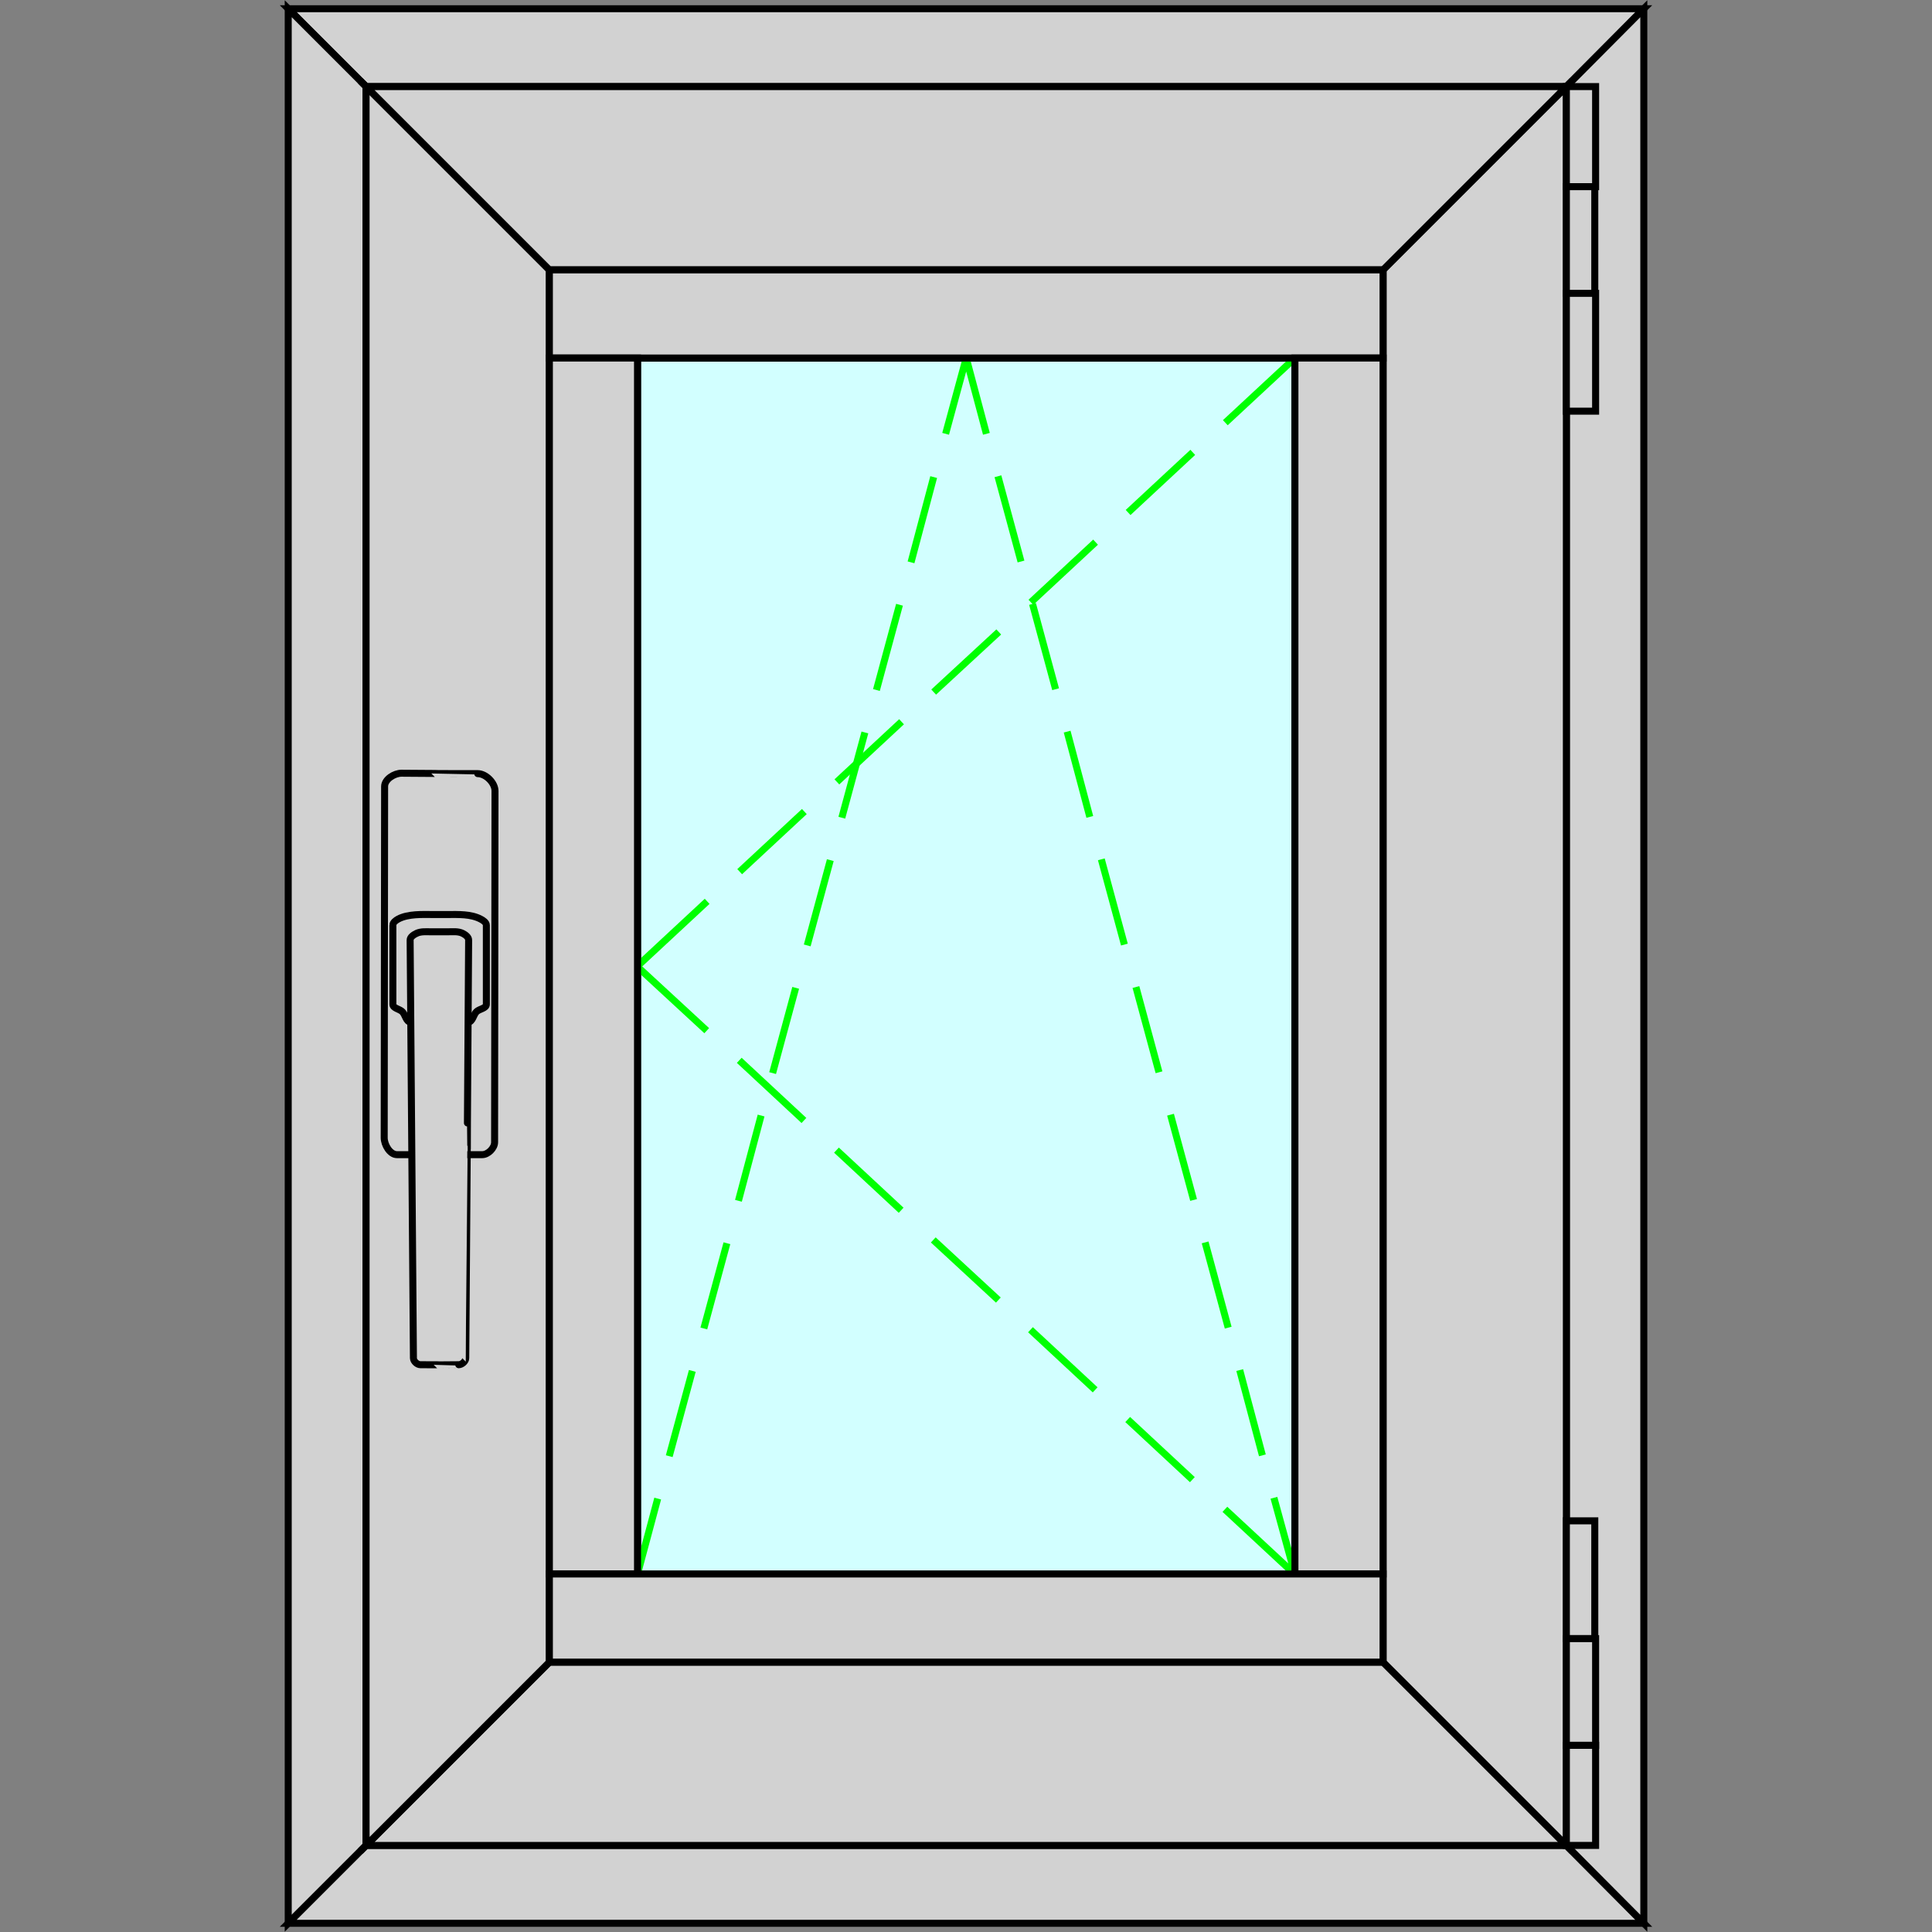 <?xml version="1.0" encoding="UTF-8" standalone="no"?>
<svg
   xmlns:dc="http://purl.org/dc/elements/1.1/"
   xmlns:cc="http://creativecommons.org/ns#"
   xmlns:rdf="http://www.w3.org/1999/02/22-rdf-syntax-ns#"
   xmlns:svg="http://www.w3.org/2000/svg"
   xmlns="http://www.w3.org/2000/svg"
   xmlns:sodipodi="http://sodipodi.sourceforge.net/DTD/sodipodi-0.dtd"
   xmlns:inkscape="http://www.inkscape.org/namespaces/inkscape"
   version="1.0"
   width="73mm"
   height="73mm"
   id="svg161"
   sodipodi:docname="window_type_3.svg"
   inkscape:version="1.0 (4035a4fb49, 2020-05-01)">
  <rect width="100%" height="100%" fill="#808080" stroke="none"/>
  <sodipodi:namedview
     inkscape:document-rotation="0"
     pagecolor="#ffffff"
     bordercolor="#666666"
     borderopacity="1"
     objecttolerance="10"
     gridtolerance="10"
     guidetolerance="10"
     inkscape:pageopacity="0"
     inkscape:pageshadow="2"
     inkscape:window-width="1920"
     inkscape:window-height="1017"
     id="namedview163"
     showgrid="false"
     inkscape:zoom="1.9437442"
     inkscape:cx="12.245748"
     inkscape:cy="113.50484"
     inkscape:window-x="-8"
     inkscape:window-y="-8"
     inkscape:window-maximized="1"
     inkscape:current-layer="svg161" />
  <defs
     id="defs3" />
  <rect
     style="fill:#d2ffff;fill-opacity:1;stroke:#000000;stroke-width:1.002;stroke-opacity:1"
     id="rect1235"
     width="93.882"
     height="173.706"
     x="91.043"
     y="51.129"
     inkscape:label="Заполнение" />
  <g
     transform="translate(-765.839,-117.341)"
     id="g1233"
     inkscape:label="Обозначение открывания"
     style="fill:none;stroke:#00ff00;stroke-opacity:1">
    <path
       id="path1140"
       d="m 856.882,342.118 2.882,-10.765"
       style="fill:none;stroke:#00ff00;stroke-width:1px;stroke-linecap:butt;stroke-linejoin:miter;stroke-opacity:1" />
    <path
       id="path1142"
       d="m 861.412,325.294 3.294,-12.176"
       style="fill:none;stroke:#00ff00;stroke-width:1px;stroke-linecap:butt;stroke-linejoin:miter;stroke-opacity:1" />
    <path
       id="path1144"
       d="m 940.765,332.882 10,9.294 -3,-10.941"
       style="fill:none;stroke:#00ff00;stroke-width:1px;stroke-linecap:butt;stroke-linejoin:miter;stroke-opacity:1" />
    <path
       id="path1146"
       d="M 946.118,325.176 942.882,313"
       style="fill:none;stroke:#00ff00;stroke-width:1px;stroke-linecap:butt;stroke-linejoin:miter;stroke-opacity:1" />
    <path
       id="path1148"
       d="m 941.235,306.941 -3.294,-12.176"
       style="fill:none;stroke:#00ff00;stroke-width:1px;stroke-linecap:butt;stroke-linejoin:miter;stroke-opacity:1" />
    <path
       id="path1150"
       d="M 936.294,288.706 933,276.529"
       style="fill:none;stroke:#00ff00;stroke-width:1px;stroke-linecap:butt;stroke-linejoin:miter;stroke-opacity:1" />
    <path
       id="path1152"
       d="m 931.353,270.471 -3.294,-12.176"
       style="fill:none;stroke:#00ff00;stroke-width:1px;stroke-linecap:butt;stroke-linejoin:miter;stroke-opacity:1" />
    <path
       id="path1154"
       d="m 926.412,252.235 -3.294,-12.176"
       style="fill:none;stroke:#00ff00;stroke-width:1px;stroke-linecap:butt;stroke-linejoin:miter;stroke-opacity:1" />
    <path
       id="path1156"
       d="m 921.471,234 -3.235,-12.176"
       style="fill:none;stroke:#00ff00;stroke-width:1px;stroke-linecap:butt;stroke-linejoin:miter;stroke-opacity:1" />
    <path
       id="path1158"
       d="m 916.588,215.765 -3.294,-12.176"
       style="fill:none;stroke:#00ff00;stroke-width:1px;stroke-linecap:butt;stroke-linejoin:miter;stroke-opacity:1" />
    <path
       id="path1160"
       d="m 936.118,328.647 -9.235,-8.588"
       style="fill:none;stroke:#00ff00;stroke-width:1px;stroke-linecap:butt;stroke-linejoin:miter;stroke-opacity:1" />
    <path
       id="path1162"
       d="M 922.235,315.824 913,307.235"
       style="fill:none;stroke:#00ff00;stroke-width:1px;stroke-linecap:butt;stroke-linejoin:miter;stroke-opacity:1" />
    <path
       id="path1164"
       d="m 908.412,303 -9.294,-8.588"
       style="fill:none;stroke:#00ff00;stroke-width:1px;stroke-linecap:butt;stroke-linejoin:miter;stroke-opacity:1" />
    <path
       id="path1166"
       d="m 894.529,290.176 -9.235,-8.588"
       style="fill:none;stroke:#00ff00;stroke-width:1px;stroke-linecap:butt;stroke-linejoin:miter;stroke-opacity:1" />
    <path
       id="path1168"
       d="m 880.647,277.353 -9.235,-8.588"
       style="fill:none;stroke:#00ff00;stroke-width:1px;stroke-linecap:butt;stroke-linejoin:miter;stroke-opacity:1" />
    <path
       id="path1170"
       d="m 866.765,264.529 -9.941,-9.177 10,-9.294"
       style="fill:none;stroke:#00ff00;stroke-width:1px;stroke-linecap:butt;stroke-linejoin:miter;stroke-opacity:1" />
    <path
       id="path1172"
       d="m 871.471,241.824 9.235,-8.588"
       style="fill:none;stroke:#00ff00;stroke-width:1px;stroke-linecap:butt;stroke-linejoin:miter;stroke-opacity:1" />
    <path
       id="path1174"
       d="m 885.353,229 9.235,-8.588"
       style="fill:none;stroke:#00ff00;stroke-width:1px;stroke-linecap:butt;stroke-linejoin:miter;stroke-opacity:1" />
    <path
       id="path1176"
       d="m 899.176,216.176 9.294,-8.588"
       style="fill:none;stroke:#00ff00;stroke-width:1px;stroke-linecap:butt;stroke-linejoin:miter;stroke-opacity:1" />
    <path
       id="path1178"
       d="m 866.353,307.059 3.294,-12.176"
       style="fill:none;stroke:#00ff00;stroke-width:1px;stroke-linecap:butt;stroke-linejoin:miter;stroke-opacity:1" />
    <path
       id="path1180"
       d="m 871.294,288.824 3.235,-12.176"
       style="fill:none;stroke:#00ff00;stroke-width:1px;stroke-linecap:butt;stroke-linejoin:miter;stroke-opacity:1" />
    <path
       id="path1182"
       d="m 876.176,270.588 3.294,-12.176"
       style="fill:none;stroke:#00ff00;stroke-width:1px;stroke-linecap:butt;stroke-linejoin:miter;stroke-opacity:1" />
    <path
       id="path1184"
       d="m 881.118,252.353 3.294,-12.176"
       style="fill:none;stroke:#00ff00;stroke-width:1px;stroke-linecap:butt;stroke-linejoin:miter;stroke-opacity:1" />
    <path
       id="path1186"
       d="m 886.059,234.118 3.294,-12.176"
       style="fill:none;stroke:#00ff00;stroke-width:1px;stroke-linecap:butt;stroke-linejoin:miter;stroke-opacity:1" />
    <path
       id="path1188"
       d="m 891,215.882 3.294,-12.176"
       style="fill:none;stroke:#00ff00;stroke-width:1px;stroke-linecap:butt;stroke-linejoin:miter;stroke-opacity:1" />
    <path
       id="path1190"
       d="m 895.941,197.647 3.235,-12.176"
       style="fill:none;stroke:#00ff00;stroke-width:1px;stroke-linecap:butt;stroke-linejoin:miter;stroke-opacity:1" />
    <path
       id="path1192"
       d="m 900.882,179.294 2.941,-10.824 2.882,10.824"
       style="fill:none;stroke:#00ff00;stroke-width:1px;stroke-linecap:butt;stroke-linejoin:miter;stroke-opacity:1" />
    <path
       id="path1194"
       d="m 908.353,185.353 3.294,12.176"
       style="fill:none;stroke:#00ff00;stroke-width:1px;stroke-linecap:butt;stroke-linejoin:miter;stroke-opacity:1" />
    <path
       id="path1196"
       d="m 913.059,203.353 9.235,-8.588"
       style="fill:none;stroke:#00ff00;stroke-width:1px;stroke-linecap:butt;stroke-linejoin:miter;stroke-opacity:1" />
    <path
       id="path1198"
       d="m 926.941,190.529 9.235,-8.588"
       style="fill:none;stroke:#00ff00;stroke-width:1px;stroke-linecap:butt;stroke-linejoin:miter;stroke-opacity:1" />
    <path
       id="path1200"
       d="m 940.824,177.706 9.941,-9.235"
       style="fill:none;stroke:#00ff00;stroke-width:1px;stroke-linecap:butt;stroke-linejoin:miter;stroke-opacity:1" />
  </g>
  <g
     transform="translate(-765.839,-117.341)"
     id="g1118"
     inkscape:label="Профили"
     style="fill:#d2d2d2;fill-opacity:1;stroke:#000000;stroke-opacity:1">
    <path
       id="path1082"
       d="m 807,118.588 h 193.588 l -11.059,11.118 H 818.118 Z"
       style="fill:#d2d2d2;fill-opacity:1;stroke:#000000;stroke-width:1px;stroke-linecap:butt;stroke-linejoin:miter;stroke-opacity:1" />
    <path
       id="path1084"
       d="M 807,118.588 V 392 l 11.118,-11.118 V 129.706 Z"
       style="fill:#d2d2d2;fill-opacity:1;stroke:#000000;stroke-width:1px;stroke-linecap:butt;stroke-linejoin:miter;stroke-opacity:1" />
    <path
       id="path1086"
       d="m 807,392 h 193.588 L 989.529,380.882 H 818.118 Z"
       style="fill:#d2d2d2;fill-opacity:1;stroke:#000000;stroke-width:1px;stroke-linecap:butt;stroke-linejoin:miter;stroke-opacity:1" />
    <path
       id="path1088"
       d="M 1000.588,392 V 118.588 l -11.059,11.118 v 251.176 z"
       style="fill:#d2d2d2;fill-opacity:1;stroke:#000000;stroke-width:1px;stroke-linecap:butt;stroke-linejoin:miter;stroke-opacity:1" />
    <path
       id="path1090"
       d="m 844.294,354.706 -26.176,26.176 h 171.412 l -26.176,-26.176 z"
       style="fill:#d2d2d2;fill-opacity:1;stroke:#000000;stroke-width:1px;stroke-linecap:butt;stroke-linejoin:miter;stroke-opacity:1" />
    <path
       id="path1092"
       d="M 844.294,354.706 V 155.882 l -26.176,-26.176 v 251.176 z"
       style="fill:#d2d2d2;fill-opacity:1;stroke:#000000;stroke-width:1px;stroke-linecap:butt;stroke-linejoin:miter;stroke-opacity:1" />
    <path
       id="path1094"
       d="M 963.353,354.706 V 155.882 l 26.176,-26.176 v 251.176 z"
       style="fill:#d2d2d2;fill-opacity:1;stroke:#000000;stroke-width:1px;stroke-linecap:butt;stroke-linejoin:miter;stroke-opacity:1" />
    <path
       id="path1096"
       d="m 818.118,129.706 h 171.412 l -26.176,26.176 H 844.294 Z"
       style="fill:#d2d2d2;fill-opacity:1;stroke:#000000;stroke-width:1px;stroke-linecap:butt;stroke-linejoin:miter;stroke-opacity:1" />
    <rect
       y="155.882"
       x="844.294"
       height="12.588"
       width="119.059"
       id="rect1098"
       style="fill:#d2d2d2;fill-opacity:1;stroke:#000000;stroke-width:1.002;stroke-opacity:1" />
    <rect
       y="168.471"
       x="844.294"
       height="173.647"
       width="12.588"
       id="rect1100"
       style="fill:#d2d2d2;fill-opacity:1;stroke:#000000;stroke-width:1.002;stroke-opacity:1" />
    <rect
       y="168.471"
       x="950.765"
       height="173.647"
       width="12.588"
       id="rect1102"
       style="fill:#d2d2d2;fill-opacity:1;stroke:#000000;stroke-width:1.002;stroke-opacity:1" />
    <rect
       y="342.118"
       x="844.294"
       height="12.588"
       width="119.059"
       id="rect1104"
       style="fill:#d2d2d2;fill-opacity:1;stroke:#000000;stroke-width:1.002;stroke-opacity:1" />
  </g>
  <g
     transform="translate(-765.839,-117.341)"
     id="g1138"
     inkscape:label="Петли"
     style="fill:#d2d2d2;fill-opacity:1;stroke:#000000;stroke-opacity:1">
    <rect
       y="129.706"
       x="989.529"
       height="14.294"
       width="4.176"
       id="rect1120"
       style="fill:#d2d2d2;fill-opacity:1;stroke:#000000;stroke-width:1.002;stroke-opacity:1" />
    <rect
       y="144"
       x="989.529"
       height="15.235"
       width="4.059"
       id="rect1122"
       style="fill:#d2d2d2;fill-opacity:1;stroke:#000000;stroke-width:1.002;stroke-opacity:1" />
    <rect
       y="159.235"
       x="989.529"
       height="16.824"
       width="4.176"
       id="rect1124"
       style="fill:#d2d2d2;fill-opacity:1;stroke:#000000;stroke-width:1.002;stroke-opacity:1" />
    <rect
       y="334.529"
       x="989.529"
       height="16.824"
       width="4.059"
       id="rect1126"
       style="fill:#d2d2d2;fill-opacity:1;stroke:#000000;stroke-width:1.002;stroke-opacity:1" />
    <rect
       y="351.353"
       x="989.529"
       height="15.235"
       width="4.176"
       id="rect1128"
       style="fill:#d2d2d2;fill-opacity:1;stroke:#000000;stroke-width:1.002;stroke-opacity:1" />
    <rect
       y="366.588"
       x="989.529"
       height="14.294"
       width="4.176"
       id="rect1130"
       style="fill:#d2d2d2;fill-opacity:1;stroke:#000000;stroke-width:1.002;stroke-opacity:1" />
  </g>
  <g
     style="fill:#d2d2d2;fill-opacity:1;stroke:#000000;stroke-opacity:1"
     id="g1258"
     inkscape:label="Ручка"
     transform="translate(-838.251,-91.283)">
    <path
       style="fill:#d2d2d2;fill-opacity:1;stroke:#000000;stroke-width:1px;stroke-linecap:butt;stroke-linejoin:miter;stroke-opacity:1"
       d="m 893.118,253.765 c -10e-4,1.008 0.816,2.412 1.824,2.412 12.176,2e-5 0,0 12.176,2e-5 0.832,0 1.764,-0.933 1.765,-1.765 0.059,-50.176 0,0 0.059,-50.176 10e-4,-1.165 -1.306,-2.471 -2.471,-2.471 -10.882,-2e-5 3e-5,0 -10.882,-0.059 -1.02,-0.006 -2.411,0.863 -2.412,1.882 -0.059,50.176 0,0 -0.059,50.176 z"
       id="path1253" />
    <path
       style="fill:#d2d2d2;fill-opacity:1;stroke:#000000;stroke-width:1px;stroke-linecap:butt;stroke-linejoin:miter;stroke-opacity:1"
       d="m 894.353,223.412 c 0,-0.389 0.423,-0.697 0.765,-0.882 1.392,-0.754 3.528,-0.647 4.706,-0.647 2.353,0 0,0 2.353,0 1.583,0 3.3,-0.082 4.706,0.647 0.357,0.185 0.824,0.48 0.824,0.882 0,11.294 0,0 0,11.294 0,0.588 -0.989,0.649 -1.412,1.059 -0.451,0.437 -0.549,1.471 -1.176,1.471 -8.235,0 0,0 -8.235,0 -0.628,0 -0.73,-1.029 -1.176,-1.471 -0.407,-0.403 -1.353,-0.486 -1.353,-1.059 0,-11.294 0,0 0,-11.294 z"
       id="path1249" />
    <path
       style="fill:#d2d2d2;fill-opacity:1;stroke:#000000;stroke-width:1px;stroke-linecap:butt;stroke-linejoin:miter;stroke-opacity:1"
       d="m 897.706,224.588 c 0.653,-0.326 1.447,-0.235 2.176,-0.235 2.235,0 0,0 2.235,0 0.749,0 1.57,-0.11 2.235,0.235 0.37,0.192 0.826,0.524 0.824,0.941 -0.412,59.706 0.059,0 -0.412,59.706 -0.004,0.458 -0.542,0.936 -1,0.941 -5.471,0.059 0,0 -5.471,0 -0.458,0 -0.996,-0.483 -1,-0.941 -0.471,-59.706 0,0 -0.471,-59.706 -0.003,-0.43 0.498,-0.749 0.882,-0.941 z"
       id="path1251" />
  </g>
</svg>
